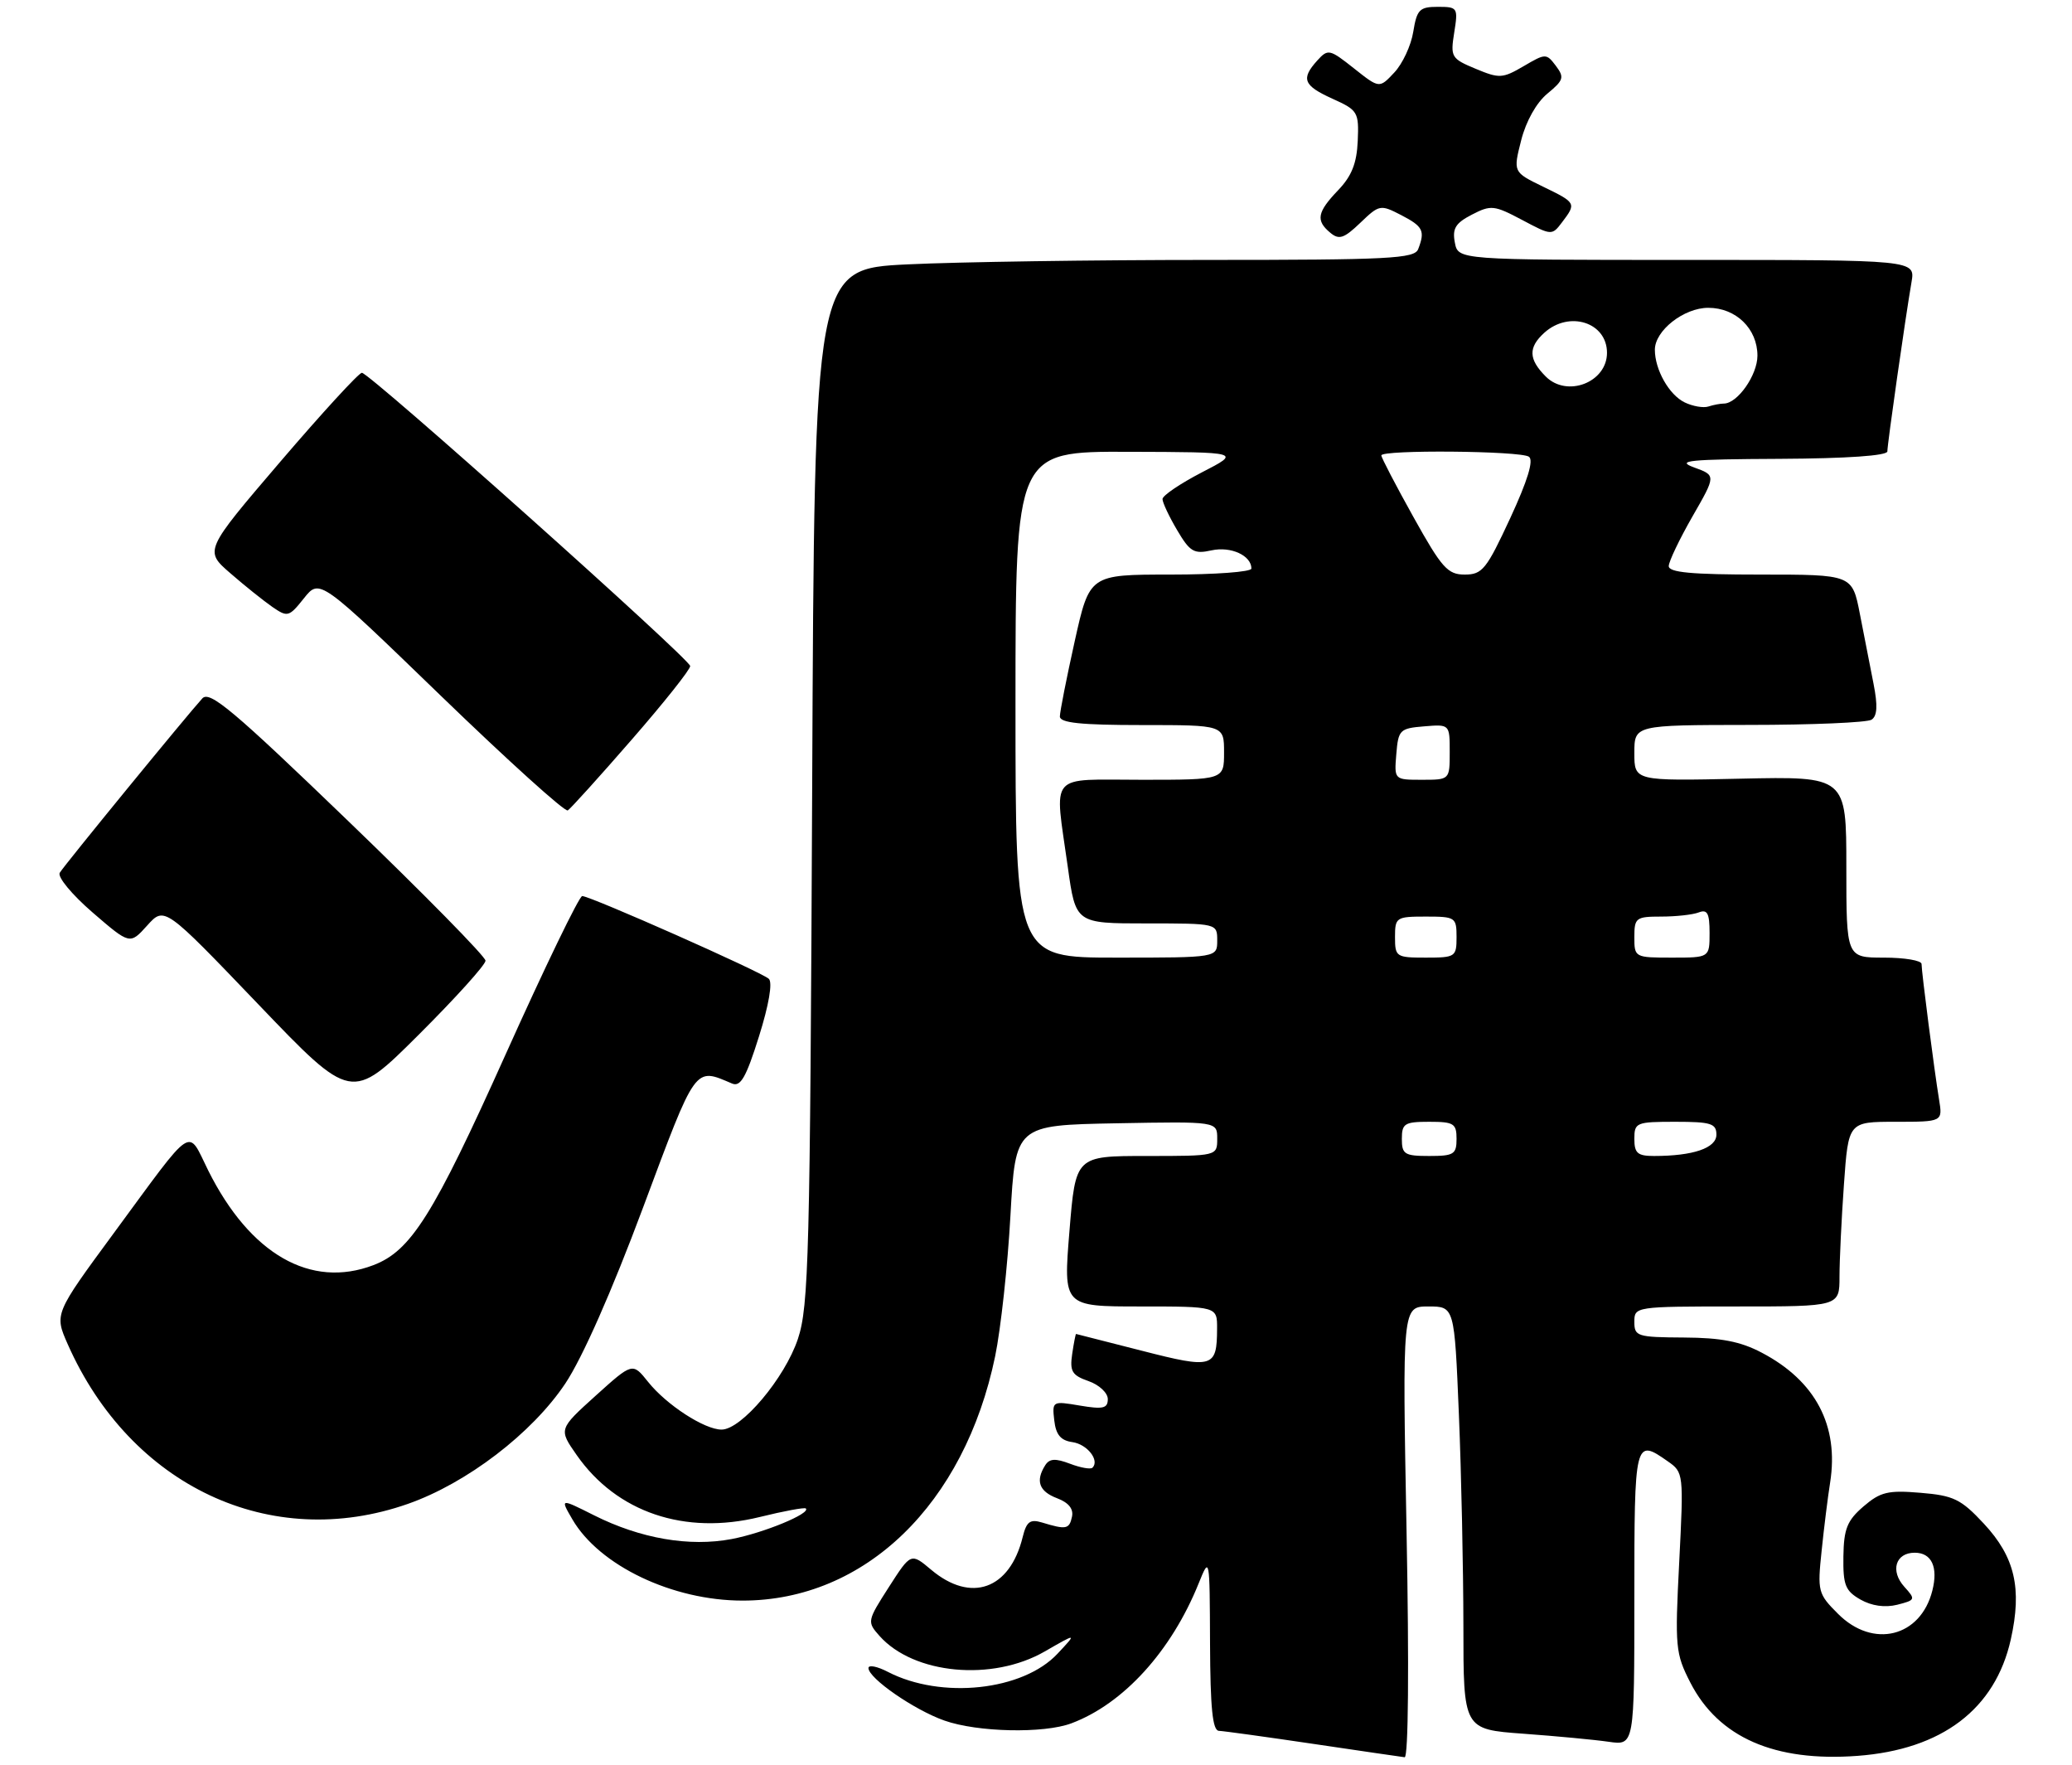 <?xml version="1.0" encoding="UTF-8" standalone="no"?>
<!DOCTYPE svg PUBLIC "-//W3C//DTD SVG 1.1//EN" "http://www.w3.org/Graphics/SVG/1.1/DTD/svg11.dtd" >
<svg xmlns="http://www.w3.org/2000/svg" xmlns:xlink="http://www.w3.org/1999/xlink" version="1.1" viewBox="0 0 303 258">
 <g >
 <path fill="currentColor"
d=" M 205.69 224.00 C 205.07 191.00 205.07 191.00 208.88 191.00 C 212.69 191.00 212.69 191.00 213.34 206.75 C 213.70 215.41 213.99 229.32 214.00 237.66 C 214.00 252.82 214.00 252.82 222.75 253.46 C 227.56 253.81 233.19 254.34 235.25 254.64 C 239.00 255.18 239.00 255.18 239.00 233.59 C 239.00 210.49 239.06 210.25 243.89 213.64 C 246.20 215.25 246.22 215.42 245.56 228.39 C 244.92 240.82 245.01 241.73 247.19 245.99 C 251.31 254.01 259.50 257.60 271.62 256.70 C 283.98 255.78 291.77 249.87 294.05 239.68 C 295.72 232.20 294.65 227.62 290.10 222.74 C 286.76 219.16 285.69 218.64 280.84 218.24 C 276.09 217.84 274.98 218.11 272.50 220.24 C 270.12 222.29 269.63 223.51 269.57 227.54 C 269.51 231.74 269.85 232.58 272.07 233.85 C 273.71 234.78 275.65 235.05 277.43 234.61 C 280.11 233.93 280.16 233.83 278.49 231.99 C 276.38 229.66 277.19 227.00 280.00 227.00 C 282.47 227.00 283.45 229.09 282.58 232.53 C 280.87 239.34 273.91 241.07 268.79 235.94 C 265.85 233.01 265.76 232.65 266.39 226.69 C 266.74 223.29 267.30 218.81 267.63 216.74 C 268.94 208.42 265.50 201.88 257.62 197.75 C 254.53 196.12 251.70 195.57 246.25 195.54 C 239.41 195.50 239.00 195.37 239.00 193.25 C 239.00 191.02 239.11 191.00 254.00 191.00 C 269.00 191.00 269.00 191.00 269.00 186.65 C 269.00 184.26 269.29 178.19 269.65 173.15 C 270.30 164.00 270.30 164.00 277.20 164.00 C 284.09 164.00 284.09 164.00 283.56 160.75 C 282.85 156.42 281.00 142.10 281.00 140.93 C 281.00 140.42 278.52 140.00 275.50 140.00 C 270.00 140.00 270.00 140.00 270.00 126.75 C 270.00 113.50 270.00 113.50 254.50 113.84 C 239.00 114.18 239.00 114.18 239.00 110.09 C 239.00 106.00 239.00 106.00 255.75 105.98 C 264.96 105.98 273.03 105.63 273.68 105.22 C 274.52 104.68 274.61 103.18 273.98 99.98 C 273.49 97.52 272.59 92.91 271.98 89.75 C 270.86 84.00 270.86 84.00 257.43 84.00 C 247.34 84.00 244.01 83.69 244.03 82.75 C 244.05 82.06 245.61 78.80 247.50 75.50 C 250.95 69.50 250.95 69.50 247.72 68.33 C 245.01 67.34 246.97 67.14 260.25 67.08 C 270.10 67.03 276.00 66.62 276.00 65.99 C 276.00 64.91 278.61 46.60 279.53 41.25 C 280.09 38.00 280.09 38.00 246.66 38.00 C 213.23 38.00 213.23 38.00 212.75 35.46 C 212.36 33.41 212.84 32.62 215.24 31.38 C 218.03 29.94 218.50 29.99 222.58 32.15 C 226.91 34.45 226.95 34.45 228.44 32.48 C 230.54 29.71 230.50 29.64 225.63 27.28 C 221.27 25.16 221.27 25.16 222.45 20.51 C 223.16 17.71 224.68 15.01 226.28 13.69 C 228.67 11.72 228.79 11.31 227.52 9.62 C 226.13 7.79 226.02 7.79 222.80 9.68 C 219.72 11.48 219.25 11.50 215.78 10.05 C 212.22 8.57 212.09 8.33 212.66 4.75 C 213.24 1.12 213.16 1.00 210.26 1.00 C 207.59 1.00 207.20 1.39 206.67 4.64 C 206.35 6.65 205.10 9.33 203.89 10.61 C 201.71 12.94 201.71 12.94 197.99 9.99 C 194.43 7.17 194.20 7.12 192.63 8.85 C 190.21 11.53 190.60 12.51 194.87 14.44 C 198.57 16.11 198.73 16.38 198.55 20.60 C 198.41 23.86 197.67 25.74 195.68 27.81 C 192.61 31.02 192.38 32.24 194.54 34.03 C 195.82 35.10 196.54 34.86 198.93 32.57 C 201.70 29.91 201.87 29.88 204.89 31.44 C 208.11 33.11 208.42 33.74 207.39 36.42 C 206.86 37.81 203.20 38.00 176.55 38.00 C 159.92 38.00 140.19 38.29 132.71 38.65 C 119.10 39.31 119.10 39.31 118.77 114.90 C 118.46 183.71 118.27 190.97 116.68 195.75 C 114.77 201.47 108.43 209.00 105.52 209.00 C 103.02 209.00 97.46 205.39 94.77 202.02 C 92.50 199.18 92.50 199.18 87.09 204.06 C 81.69 208.94 81.69 208.94 84.33 212.72 C 90.19 221.11 100.13 224.47 111.10 221.78 C 114.62 220.91 117.65 220.35 117.84 220.53 C 118.61 221.25 111.67 224.11 107.00 225.00 C 100.82 226.17 93.66 224.94 86.87 221.53 C 81.91 219.04 81.91 219.04 83.70 222.12 C 87.64 228.89 98.35 234.00 108.59 234.00 C 126.49 234.00 141.05 219.91 145.53 198.26 C 146.35 194.27 147.36 185.05 147.76 177.76 C 148.50 164.50 148.50 164.50 163.25 164.22 C 178.00 163.95 178.00 163.95 178.00 166.47 C 178.00 169.00 178.00 169.00 167.64 169.00 C 157.29 169.00 157.29 169.00 156.39 180.00 C 155.49 191.00 155.49 191.00 166.75 191.00 C 178.00 191.00 178.00 191.00 177.98 194.25 C 177.96 199.97 177.38 200.14 166.97 197.47 C 161.76 196.13 157.44 195.03 157.36 195.02 C 157.29 195.01 157.03 196.33 156.79 197.96 C 156.42 200.49 156.77 201.07 159.18 201.91 C 160.73 202.45 162.00 203.63 162.00 204.54 C 162.00 205.90 161.31 206.06 157.92 205.49 C 153.90 204.81 153.85 204.83 154.17 207.65 C 154.41 209.75 155.11 210.59 156.81 210.83 C 158.98 211.13 160.84 213.49 159.76 214.57 C 159.50 214.84 158.01 214.58 156.47 213.99 C 154.33 213.18 153.47 213.23 152.85 214.21 C 151.40 216.50 151.94 218.03 154.57 219.03 C 156.27 219.67 157.02 220.60 156.76 221.75 C 156.37 223.57 155.91 223.66 152.37 222.58 C 150.63 222.06 150.11 222.45 149.55 224.72 C 147.67 232.37 142.00 234.39 136.18 229.50 C 133.21 227.00 133.21 227.00 129.98 232.03 C 126.80 236.99 126.78 237.10 128.62 239.17 C 133.62 244.78 145.11 245.86 152.79 241.43 C 157.50 238.72 157.50 238.72 154.66 241.75 C 149.60 247.18 137.65 248.46 129.84 244.42 C 128.28 243.61 127.00 243.36 127.00 243.86 C 127.00 245.35 133.68 249.98 138.11 251.54 C 142.95 253.25 152.65 253.46 156.68 251.94 C 164.29 249.09 171.29 241.39 175.28 231.50 C 176.90 227.50 176.90 227.51 176.95 240.25 C 176.99 249.73 177.32 253.01 178.25 253.04 C 178.94 253.07 185.12 253.92 192.00 254.94 C 198.88 255.96 204.91 256.84 205.41 256.90 C 205.95 256.96 206.07 243.66 205.69 224.00 Z  M 59.65 219.86 C 68.26 216.84 77.81 209.54 82.67 202.26 C 85.16 198.53 89.45 188.83 94.03 176.56 C 101.87 155.56 101.52 156.05 107.06 158.41 C 108.30 158.93 109.11 157.51 110.99 151.52 C 112.44 146.91 113.00 143.63 112.43 143.10 C 111.35 142.09 86.33 131.00 85.14 131.00 C 84.70 131.00 79.65 141.44 73.92 154.19 C 63.38 177.65 60.10 182.87 54.60 184.96 C 45.44 188.45 36.57 183.37 30.46 171.14 C 27.33 164.86 28.61 164.01 16.63 180.29 C 7.95 192.09 7.95 192.09 9.90 196.51 C 19.09 217.28 39.59 226.90 59.65 219.86 Z  M 71.00 140.45 C 71.00 139.85 61.97 130.67 50.93 120.04 C 34.14 103.86 30.66 100.93 29.59 102.10 C 27.32 104.59 9.42 126.46 8.74 127.59 C 8.37 128.20 10.51 130.78 13.54 133.40 C 19.00 138.11 19.00 138.11 21.52 135.31 C 24.05 132.50 24.05 132.50 37.73 146.78 C 51.40 161.06 51.40 161.06 61.20 151.30 C 66.59 145.93 71.00 141.05 71.00 140.45 Z  M 92.38 108.13 C 97.12 102.69 100.97 97.85 100.93 97.37 C 100.84 96.30 54.04 54.50 52.92 54.50 C 52.48 54.50 47.11 60.35 40.99 67.50 C 29.87 80.50 29.87 80.50 33.69 83.81 C 35.78 85.63 38.55 87.84 39.83 88.73 C 42.05 90.26 42.26 90.21 44.45 87.46 C 46.75 84.58 46.75 84.58 64.51 101.76 C 74.29 111.21 82.62 118.74 83.03 118.48 C 83.43 118.23 87.65 113.57 92.38 108.13 Z  M 205.00 166.50 C 205.00 164.25 205.40 164.00 209.00 164.00 C 212.60 164.00 213.00 164.25 213.00 166.50 C 213.00 168.75 212.60 169.00 209.00 169.00 C 205.40 169.00 205.00 168.75 205.00 166.50 Z  M 239.00 166.50 C 239.00 164.11 239.27 164.00 245.00 164.00 C 250.20 164.00 251.00 164.25 251.00 165.88 C 251.00 167.84 247.60 169.00 241.88 169.00 C 239.47 169.00 239.00 168.59 239.00 166.50 Z  M 148.50 103.00 C 148.50 66.00 148.50 66.00 165.00 66.05 C 181.50 66.10 181.50 66.10 175.75 69.06 C 172.59 70.70 170.00 72.45 170.00 72.96 C 170.00 73.47 170.96 75.51 172.13 77.49 C 174.01 80.68 174.60 81.03 177.17 80.46 C 179.99 79.84 183.00 81.21 183.00 83.12 C 183.00 83.61 177.67 84.00 171.17 84.00 C 159.33 84.00 159.33 84.00 157.16 93.75 C 155.97 99.11 154.99 104.06 154.99 104.75 C 155.00 105.68 158.07 106.00 167.00 106.00 C 179.00 106.00 179.00 106.00 179.00 110.00 C 179.00 114.00 179.00 114.00 167.00 114.00 C 153.11 114.00 154.19 112.73 156.15 126.75 C 157.30 135.00 157.30 135.00 167.65 135.00 C 178.00 135.00 178.00 135.00 178.00 137.50 C 178.00 140.00 178.00 140.00 163.25 140.00 C 148.50 140.00 148.50 140.00 148.50 103.00 Z  M 204.00 137.00 C 204.00 134.11 204.17 134.00 208.50 134.00 C 212.83 134.00 213.00 134.11 213.00 137.00 C 213.00 139.89 212.83 140.00 208.50 140.00 C 204.17 140.00 204.00 139.89 204.00 137.00 Z  M 239.00 137.00 C 239.00 134.18 239.23 134.00 242.92 134.00 C 245.07 134.00 247.55 133.73 248.42 133.39 C 249.68 132.91 250.00 133.51 250.00 136.39 C 250.00 140.00 250.00 140.00 244.50 140.00 C 239.06 140.00 239.00 139.97 239.00 137.00 Z  M 204.19 110.25 C 204.48 106.70 204.70 106.48 208.25 106.19 C 212.00 105.88 212.00 105.88 212.00 109.94 C 212.00 114.00 212.00 114.00 207.94 114.00 C 203.88 114.00 203.88 114.00 204.19 110.25 Z  M 206.69 75.58 C 204.11 70.95 202.00 66.90 202.00 66.58 C 202.00 65.73 222.31 65.90 223.58 66.77 C 224.31 67.26 223.40 70.24 220.85 75.75 C 217.38 83.23 216.77 84.00 214.20 84.00 C 211.70 84.00 210.85 83.05 206.69 75.58 Z  M 246.36 58.83 C 244.08 57.73 242.00 54.05 242.00 51.13 C 242.00 48.33 246.24 45.00 249.81 45.00 C 253.86 45.00 257.00 48.06 257.00 52.00 C 257.00 54.84 254.08 59.00 252.08 59.00 C 251.58 59.00 250.56 59.19 249.83 59.43 C 249.10 59.67 247.54 59.40 246.36 58.83 Z  M 226.05 55.05 C 223.52 52.52 223.46 50.80 225.83 48.65 C 229.47 45.36 235.00 47.12 235.00 51.58 C 235.00 55.90 229.16 58.16 226.05 55.05 Z "/>
</g>
</svg>